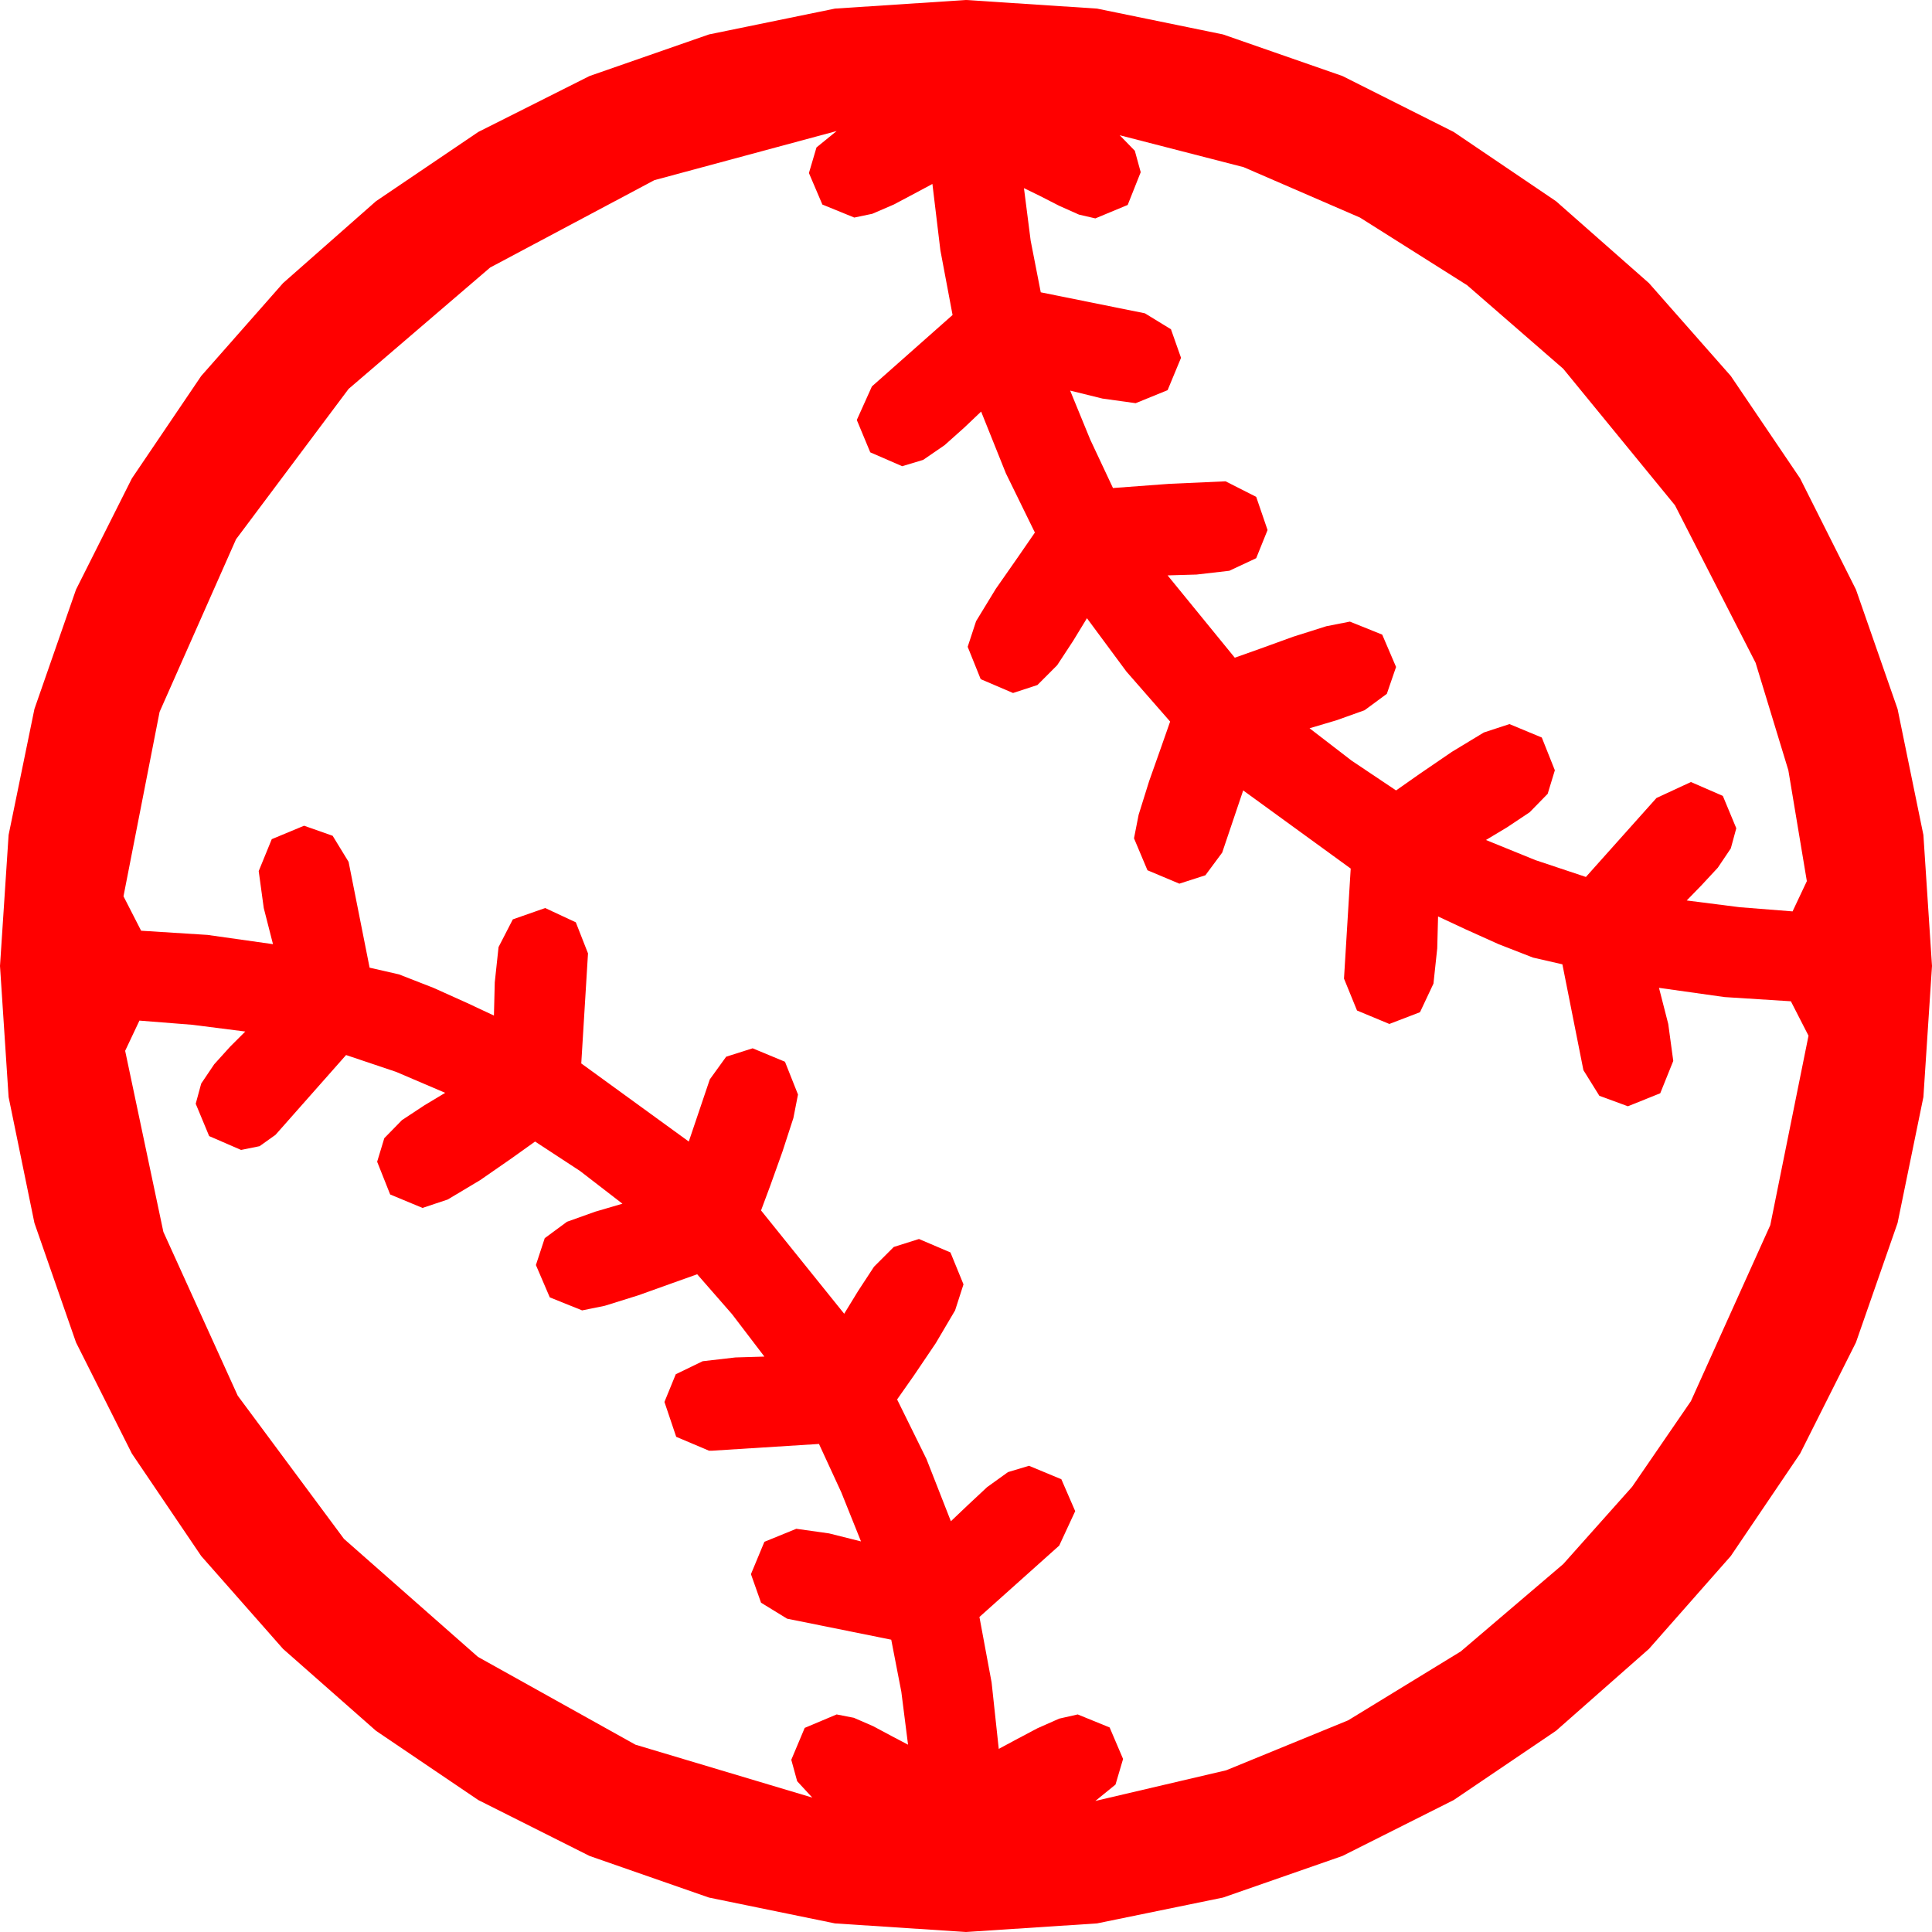 <?xml version="1.0" encoding="utf-8"?>
<!DOCTYPE svg PUBLIC "-//W3C//DTD SVG 1.1//EN" "http://www.w3.org/Graphics/SVG/1.1/DTD/svg11.dtd">
<svg width="67.383" height="67.383" xmlns="http://www.w3.org/2000/svg" xmlns:xlink="http://www.w3.org/1999/xlink" xmlns:xml="http://www.w3.org/XML/1998/namespace" version="1.1">
  <g>
    <g>
      <path style="fill:#FF0000;fill-opacity:1" d="M4.863,35.596L4.365,36.65 5.698,42.964 8.291,48.677 11.997,53.672 16.67,57.788 22.163,60.85 28.33,62.695 27.803,62.124 27.598,61.377 28.066,60.264 29.18,59.795 29.78,59.912 30.454,60.205 31.113,60.557 31.67,60.85 31.436,59.004 31.084,57.188 27.451,56.455 26.543,55.898 26.191,54.902 26.66,53.774 27.773,53.32 28.916,53.481 30.029,53.76 29.341,52.046 28.564,50.361 24.844,50.596 24.727,50.596 23.584,50.112 23.174,48.896 23.569,47.93 24.507,47.476 25.649,47.344 26.66,47.314 25.532,45.835 24.316,44.443 23.452,44.751 22.266,45.176 21.094,45.542 20.303,45.703 19.175,45.249 18.691,44.121 18.999,43.184 19.775,42.612 20.757,42.261 21.709,41.982 20.229,40.84 18.662,39.814 17.842,40.4 16.743,41.162 15.615,41.836 14.736,42.129 13.608,41.66 13.154,40.518 13.403,39.697 14.019,39.067 14.795,38.555 15.527,38.115 13.813,37.383 12.07,36.797 9.609,39.58 9.053,39.976 8.408,40.107 7.295,39.624 6.826,38.496 7.017,37.793 7.471,37.119 8.027,36.504 8.555,35.977 6.709,35.742 4.863,35.596z M39.053,4.717L39.58,5.259 39.785,6.006 39.331,7.148 38.203,7.617 37.632,7.485 36.943,7.178 36.255,6.826 35.713,6.562 35.947,8.394 36.299,10.195 39.932,10.928 40.84,11.484 41.191,12.48 40.723,13.608 39.609,14.062 38.452,13.901 37.324,13.623 38.027,15.337 38.818,17.021 40.781,16.875 42.744,16.787 43.813,17.329 44.209,18.486 43.813,19.468 42.876,19.907 41.733,20.039 40.723,20.068 43.066,22.939 43.931,22.632 45.103,22.207 46.26,21.841 47.08,21.68 48.208,22.134 48.691,23.262 48.369,24.199 47.593,24.771 46.611,25.122 45.674,25.4 47.139,26.528 48.691,27.568 49.526,26.982 50.64,26.221 51.753,25.547 52.646,25.254 53.774,25.723 54.229,26.865 53.979,27.686 53.35,28.33 52.559,28.857 51.826,29.297 53.555,30 55.312,30.586 57.773,27.832 58.975,27.275 60.088,27.759 60.557,28.887 60.366,29.59 59.912,30.264 59.341,30.879 58.828,31.406 60.674,31.641 62.52,31.787 63.018,30.732 62.373,26.865 61.23,23.115 58.418,17.622 54.521,12.861 51.167,9.946 47.432,7.588 43.374,5.83 39.053,4.717z M29.18,4.57L22.822,6.284 17.095,9.331 12.158,13.564 8.232,18.809 5.566,24.829 4.307,31.26 4.922,32.461 7.236,32.607 9.521,32.93 9.199,31.67 9.023,30.381 9.478,29.268 10.605,28.799 11.602,29.15 12.158,30.059 12.891,33.75 13.916,33.984 15.117,34.453 16.289,34.98 17.227,35.42 17.256,34.263 17.388,33.032 17.886,32.065 19.014,31.67 20.083,32.168 20.508,33.252 20.273,37.09 24.023,39.814 24.756,37.646 25.327,36.855 26.25,36.562 27.378,37.031 27.832,38.174 27.671,38.994 27.29,40.166 26.865,41.353 26.543,42.217 29.443,45.82 29.927,45.029 30.483,44.18 31.172,43.491 32.051,43.213 33.149,43.682 33.604,44.795 33.311,45.703 32.637,46.846 31.875,47.974 31.289,48.809 32.314,50.889 33.164,53.057 33.75,52.5 34.424,51.87 35.156,51.343 35.889,51.123 37.017,51.592 37.5,52.705 36.943,53.906 34.16,56.396 34.585,58.682 34.834,60.996 35.435,60.674 36.182,60.278 36.943,59.941 37.588,59.795 38.701,60.249 39.17,61.348 38.906,62.241 38.203,62.812 42.766,61.743 47.021,60 50.947,57.598 54.521,54.551 56.924,51.855 58.975,48.867 61.743,42.729 63.076,36.123 62.461,34.922 60.146,34.775 57.861,34.453 58.184,35.713 58.359,37.002 57.905,38.13 56.777,38.584 55.781,38.218 55.225,37.324 54.492,33.633 53.467,33.398 52.266,32.93 51.094,32.402 50.156,31.963 50.127,33.076 49.995,34.307 49.526,35.303 48.457,35.713 47.329,35.244 46.875,34.131 47.109,30.293 43.359,27.568 42.627,29.736 42.041,30.527 41.133,30.82 40.02,30.352 39.551,29.238 39.712,28.418 40.078,27.246 40.503,26.045 40.811,25.166 39.287,23.423 37.91,21.562 37.427,22.354 36.87,23.203 36.182,23.892 35.332,24.17 34.204,23.687 33.75,22.559 34.043,21.665 34.731,20.537 35.508,19.424 36.094,18.574 35.083,16.509 34.219,14.355 33.633,14.912 32.944,15.527 32.197,16.04 31.465,16.26 30.352,15.776 29.883,14.648 30.41,13.477 33.223,10.986 32.798,8.73 32.52,6.416 31.919,6.738 31.172,7.134 30.425,7.456 29.795,7.588 28.682,7.134 28.213,6.035 28.477,5.142 29.18,4.57z M33.691,0L38.262,0.3 42.656,1.201 46.82,2.651 50.698,4.6 54.269,7.017 57.51,9.873 60.366,13.114 62.783,16.685 64.731,20.563 66.182,24.727 67.083,29.121 67.383,33.691 67.083,38.262 66.182,42.656 64.731,46.82 62.783,50.698 60.366,54.269 57.51,57.51 54.269,60.366 50.698,62.783 46.82,64.731 42.656,66.182 38.262,67.083 33.691,67.383 29.121,67.083 24.727,66.182 20.563,64.731 16.685,62.783 13.114,60.366 9.873,57.51 7.017,54.269 4.6,50.698 2.651,46.82 1.201,42.656 0.3,38.262 0,33.691 0.3,29.121 1.201,24.727 2.651,20.563 4.6,16.685 7.017,13.114 9.873,9.873 13.114,7.017 16.685,4.6 20.563,2.651 24.727,1.201 29.121,0.3 33.691,0z" />
    </g>
  </g>
</svg>